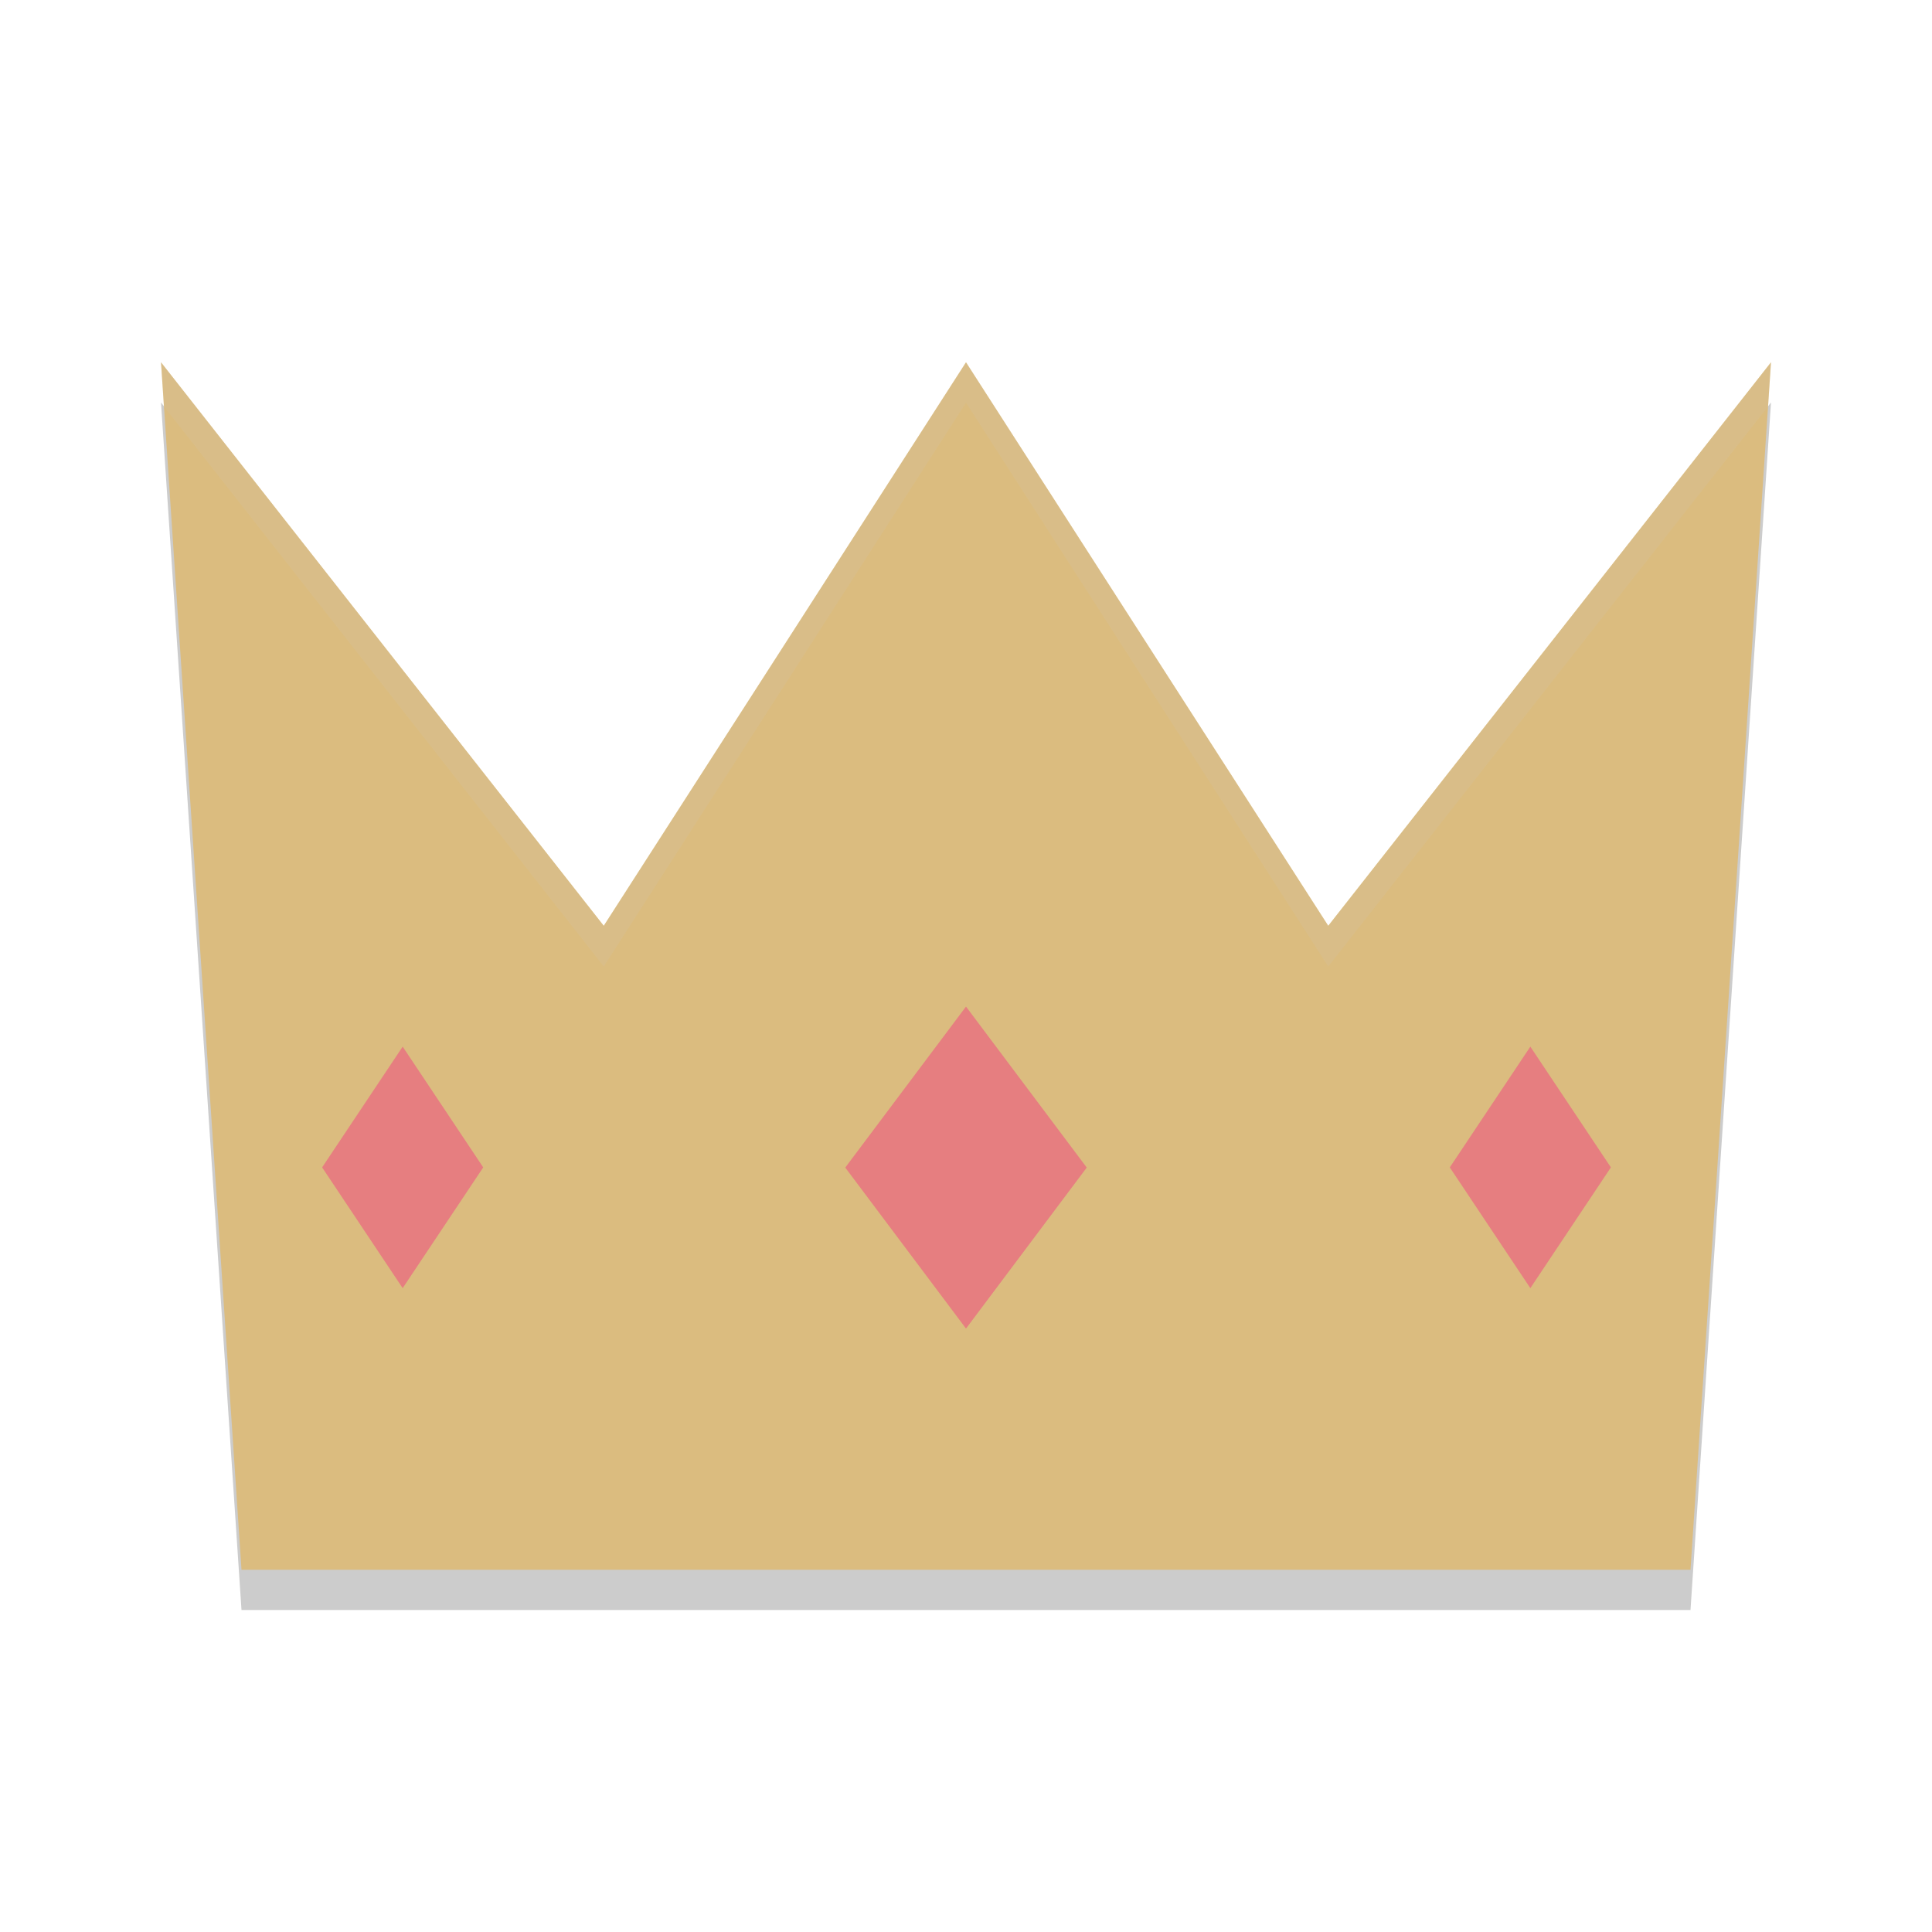 <svg xmlns="http://www.w3.org/2000/svg" width="48" height="48" version="1">
 <g opacity=".2" transform="matrix(1.25,0,0,1.5,4,1)">
  <g>
   <path d="m16 6-7.2 9.333-8.8-9.333 1.6 20h28.8l1.6-20-8.8 9.333z"/>
  </g>
 </g>
 <g transform="matrix(1.25,0,0,1.5,4,0)">
  <g>
   <path fill="#dbbc7f" d="m16 6-7.2 9.333-8.8-9.333 1.6 20h28.8l1.6-20-8.8 9.333z"/>
  </g>
 </g>
 <rect fill="#e67e80" width="3.606" height="3.606" x="15.02" y="49.88" transform="matrix(.555 -.832 .555 .832 0 0)"/>
 <rect fill="#e67e80" width="3.606" height="3.606" x="-10.22" y="24.64" transform="matrix(.555 -.832 .555 .832 0 0)"/>
 <rect fill="#e67e80" width="5" height="5" x="-.63" y="35.63" transform="matrix(.6 -.8 .6 .8 0 0)"/>
 <g fill="#d3c6aa" transform="matrix(1.25,0,0,1.5,4,0)">
  <g>
   <path opacity=".2" transform="matrix(.8 0 0 .667 -3.2 0)" d="m4 9 0.072 1.092 10.928 13.908 9-14 9 14 10.928-13.908 0.072-1.092-11 14-9-14-9 14-11-14z"/>
  </g>
 </g>
</svg>
